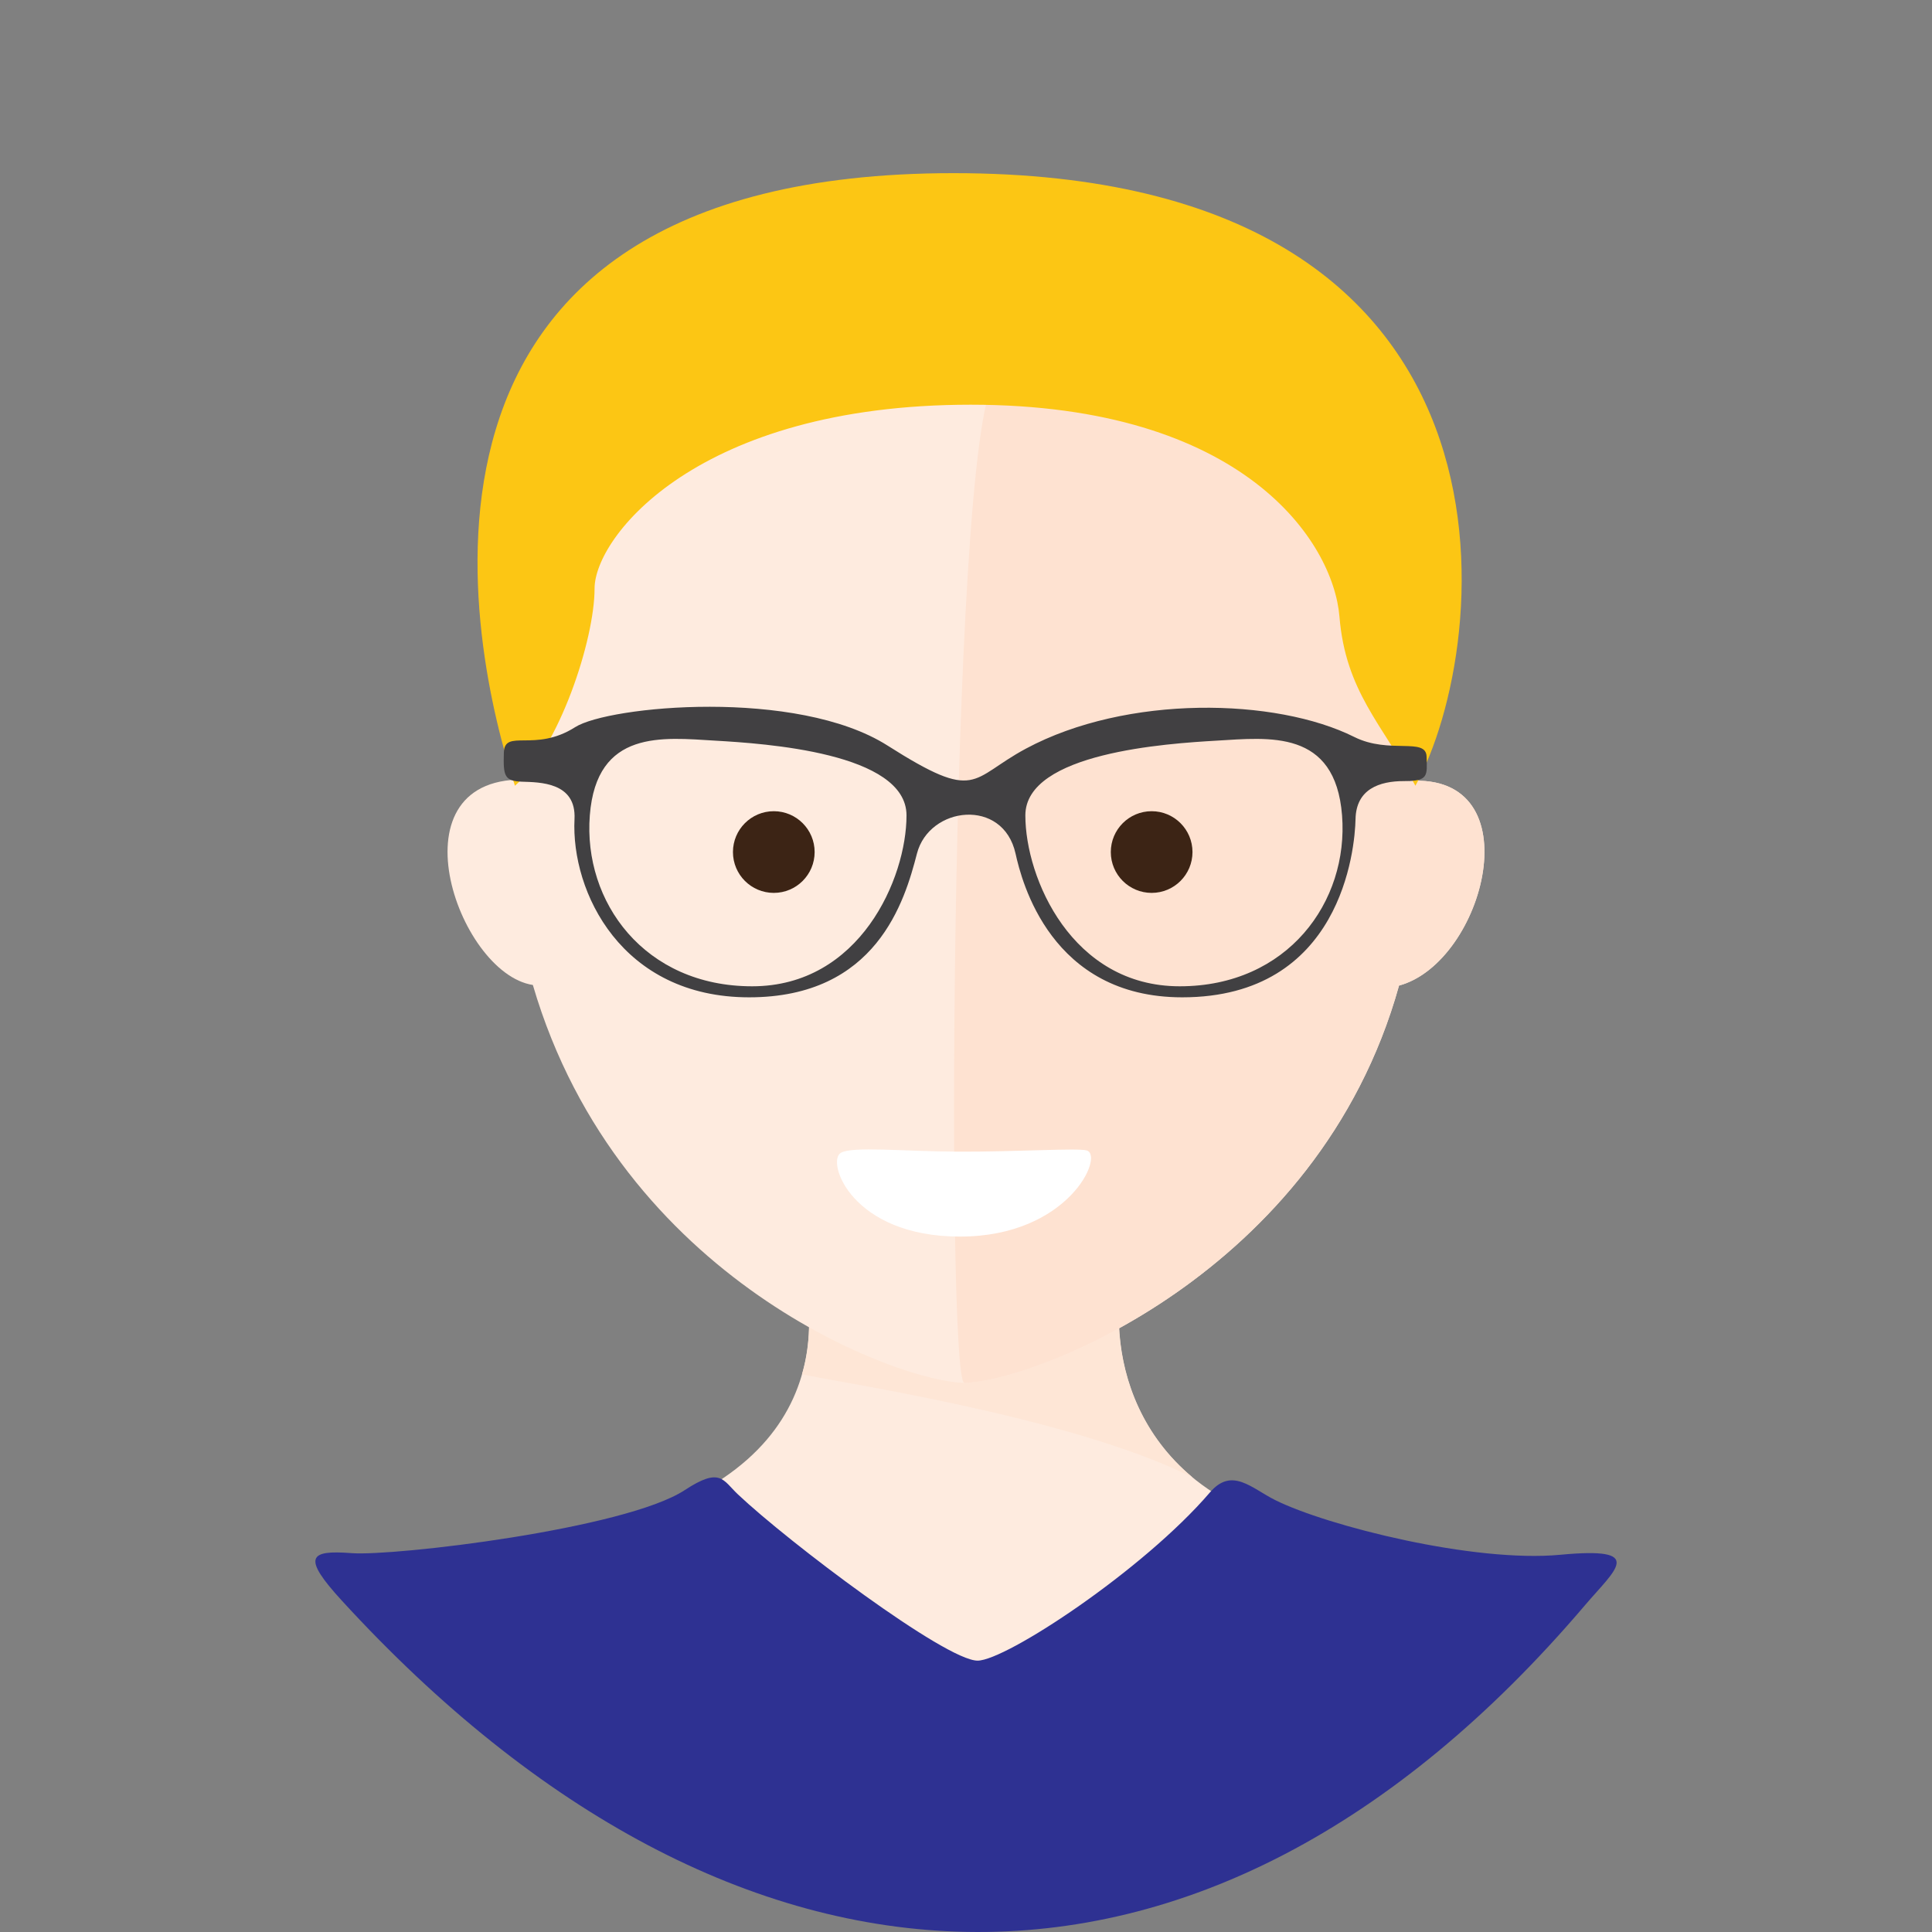 <?xml version="1.0" encoding="utf-8"?>
<!-- Generator: Adobe Illustrator 16.0.0, SVG Export Plug-In . SVG Version: 6.00 Build 0)  -->
<!DOCTYPE svg PUBLIC "-//W3C//DTD SVG 1.1//EN" "http://www.w3.org/Graphics/SVG/1.1/DTD/svg11.dtd">
<svg version="1.1" id="Calque_1" xmlns="http://www.w3.org/2000/svg" xmlns:xlink="http://www.w3.org/1999/xlink" x="0px" y="0px"
	 width="300px" height="300px" viewBox="0 0 300 300" enable-background="new 0 0 300 300" xml:space="preserve">
<rect x="0" y="0" width="300" height="300" fill="#808080" stroke="none"/>
<g>
	<path fill="#FEEBDF" d="M122.05,188.976c3.828,8.423,11.101,33.688-19.523,45.556c-30.626,11.867,22.716,44.503,45.301,44.503
		s80.962-31.823,48.797-43.28c-27.946-9.953-24.501-39.174-19.523-44.152C189.558,179.151,101.646,190.396,122.05,188.976z"/>
	<path fill="#FEE6D6" d="M122.05,188.976c2.012,4.426,5.303,15.24,2.492,24.397c2.855,0.884,41.27,6.294,60.627,16.032
		c-15.488-13.014-12.031-33.841-8.068-37.804C180.73,187.973,122.05,188.976,122.05,188.976z"/>
	<path fill="#FEEBDF" d="M149.741,214.721c-9.555,0-53.493-15.642-67-61.774c-11.794-1.808-22.449-33.007-0.571-31.865
		c0-63.038,46.51-62.209,67.536-62.209c21.025,0,69.057-0.64,69.057,62.399c19.404-1.332,11.795,28.155-1.522,31.771
		C204.686,198.128,159.845,214.721,149.741,214.721z"/>
	<path fill="#FEE2D1" d="M149.741,214.721c-2.984,0-2.08-155.849,5.291-155.849c21.025,0,63.73-0.64,63.73,62.399
		c19.404-1.332,11.795,28.155-1.522,31.771C204.686,198.128,159.845,214.721,149.741,214.721z"/>
	<circle fill="#3C2415" cx="120.154" cy="132.306" r="6.342"/>
	<circle fill="#3C2415" cx="178.827" cy="132.306" r="6.342"/>
	<path fill="#FFFFFF" d="M130.556,179.017c1.768-1.05,9.703-0.233,17.946-0.189c9.196,0.047,18.756-0.592,20.228-0.19
		c2.789,0.76-2.79,13.378-19.657,13.378C132.203,192.015,128.285,180.362,130.556,179.017z"/>
	<path fill="#2E3192" d="M114.574,232.036c7.819,7.396,32.243,25.827,37.224,25.827c4.376,0,25.716-14.028,36.083-26.125
		c3.425-3.994,6.438-0.64,10.171,1.213c8.027,3.986,30.792,9.74,44.235,8.472c13.445-1.27,8.582,2.248,3.805,7.862
		c-59.354,69.754-132.153,65.695-193.029-0.761c-6.207-6.775-5.073-7.863,1.521-7.354c6.596,0.505,42.509-3.733,51.746-9.788
		C111.875,227.746,112.233,229.825,114.574,232.036z"/>
	<path fill="#FCC614" d="M79.959,122.007c-6.85-20.736-23.779-95.12,68.106-95.12c91.885,0,83.705,73.433,71.72,95.12
		c-5.137-9.512-10.844-14.648-11.795-26.253s-14.839-32.912-57.262-32.912c-42.424,0-58.404,20.546-58.404,28.536
		C92.324,99.369,86.808,116.11,79.959,122.007z"/>
	<path fill="#414042" d="M221.52,117.481c-0.095-3.044-5.795-0.328-11.225-3.043c-12.175-6.087-35.32-6.594-50.983,1.806
		c-8.776,4.708-7.42,8.466-21.497-0.475c-14.078-8.942-43.306-6.165-48.511-2.853c-6.278,3.994-10.963,0.157-11.066,3.965
		c-0.095,3.52,0.032,4.404,2.791,4.499c2.758,0.096,8.465,0.048,8.18,5.803c-0.563,11.331,7.324,27.68,27.109,27.68
		c19.784,0,24.16-14.934,26.063-22.312c1.902-7.377,13.381-8.729,15.314,0c0.952,4.302,5.485,22.312,25.873,22.312
		c24.73,0,26.823-23.019,26.918-27.68c0.096-4.661,3.71-5.897,7.515-5.897C221.806,121.286,221.614,120.525,221.52,117.481z
		 M116.793,153.151c-16.741,0-26.253-13.126-25.207-26.538s11.351-12.081,19.499-11.604c7.596,0.442,29.678,1.854,29.678,11.604
		C140.763,136.362,133.534,153.151,116.793,153.151z M183.187,153.151c-16.741,0-23.971-16.789-23.971-26.538
		c0-9.751,22.081-11.162,29.678-11.604c8.149-0.477,18.453-1.808,19.5,11.604C209.439,140.025,199.928,153.151,183.187,153.151z"/>
</g>
</svg>
